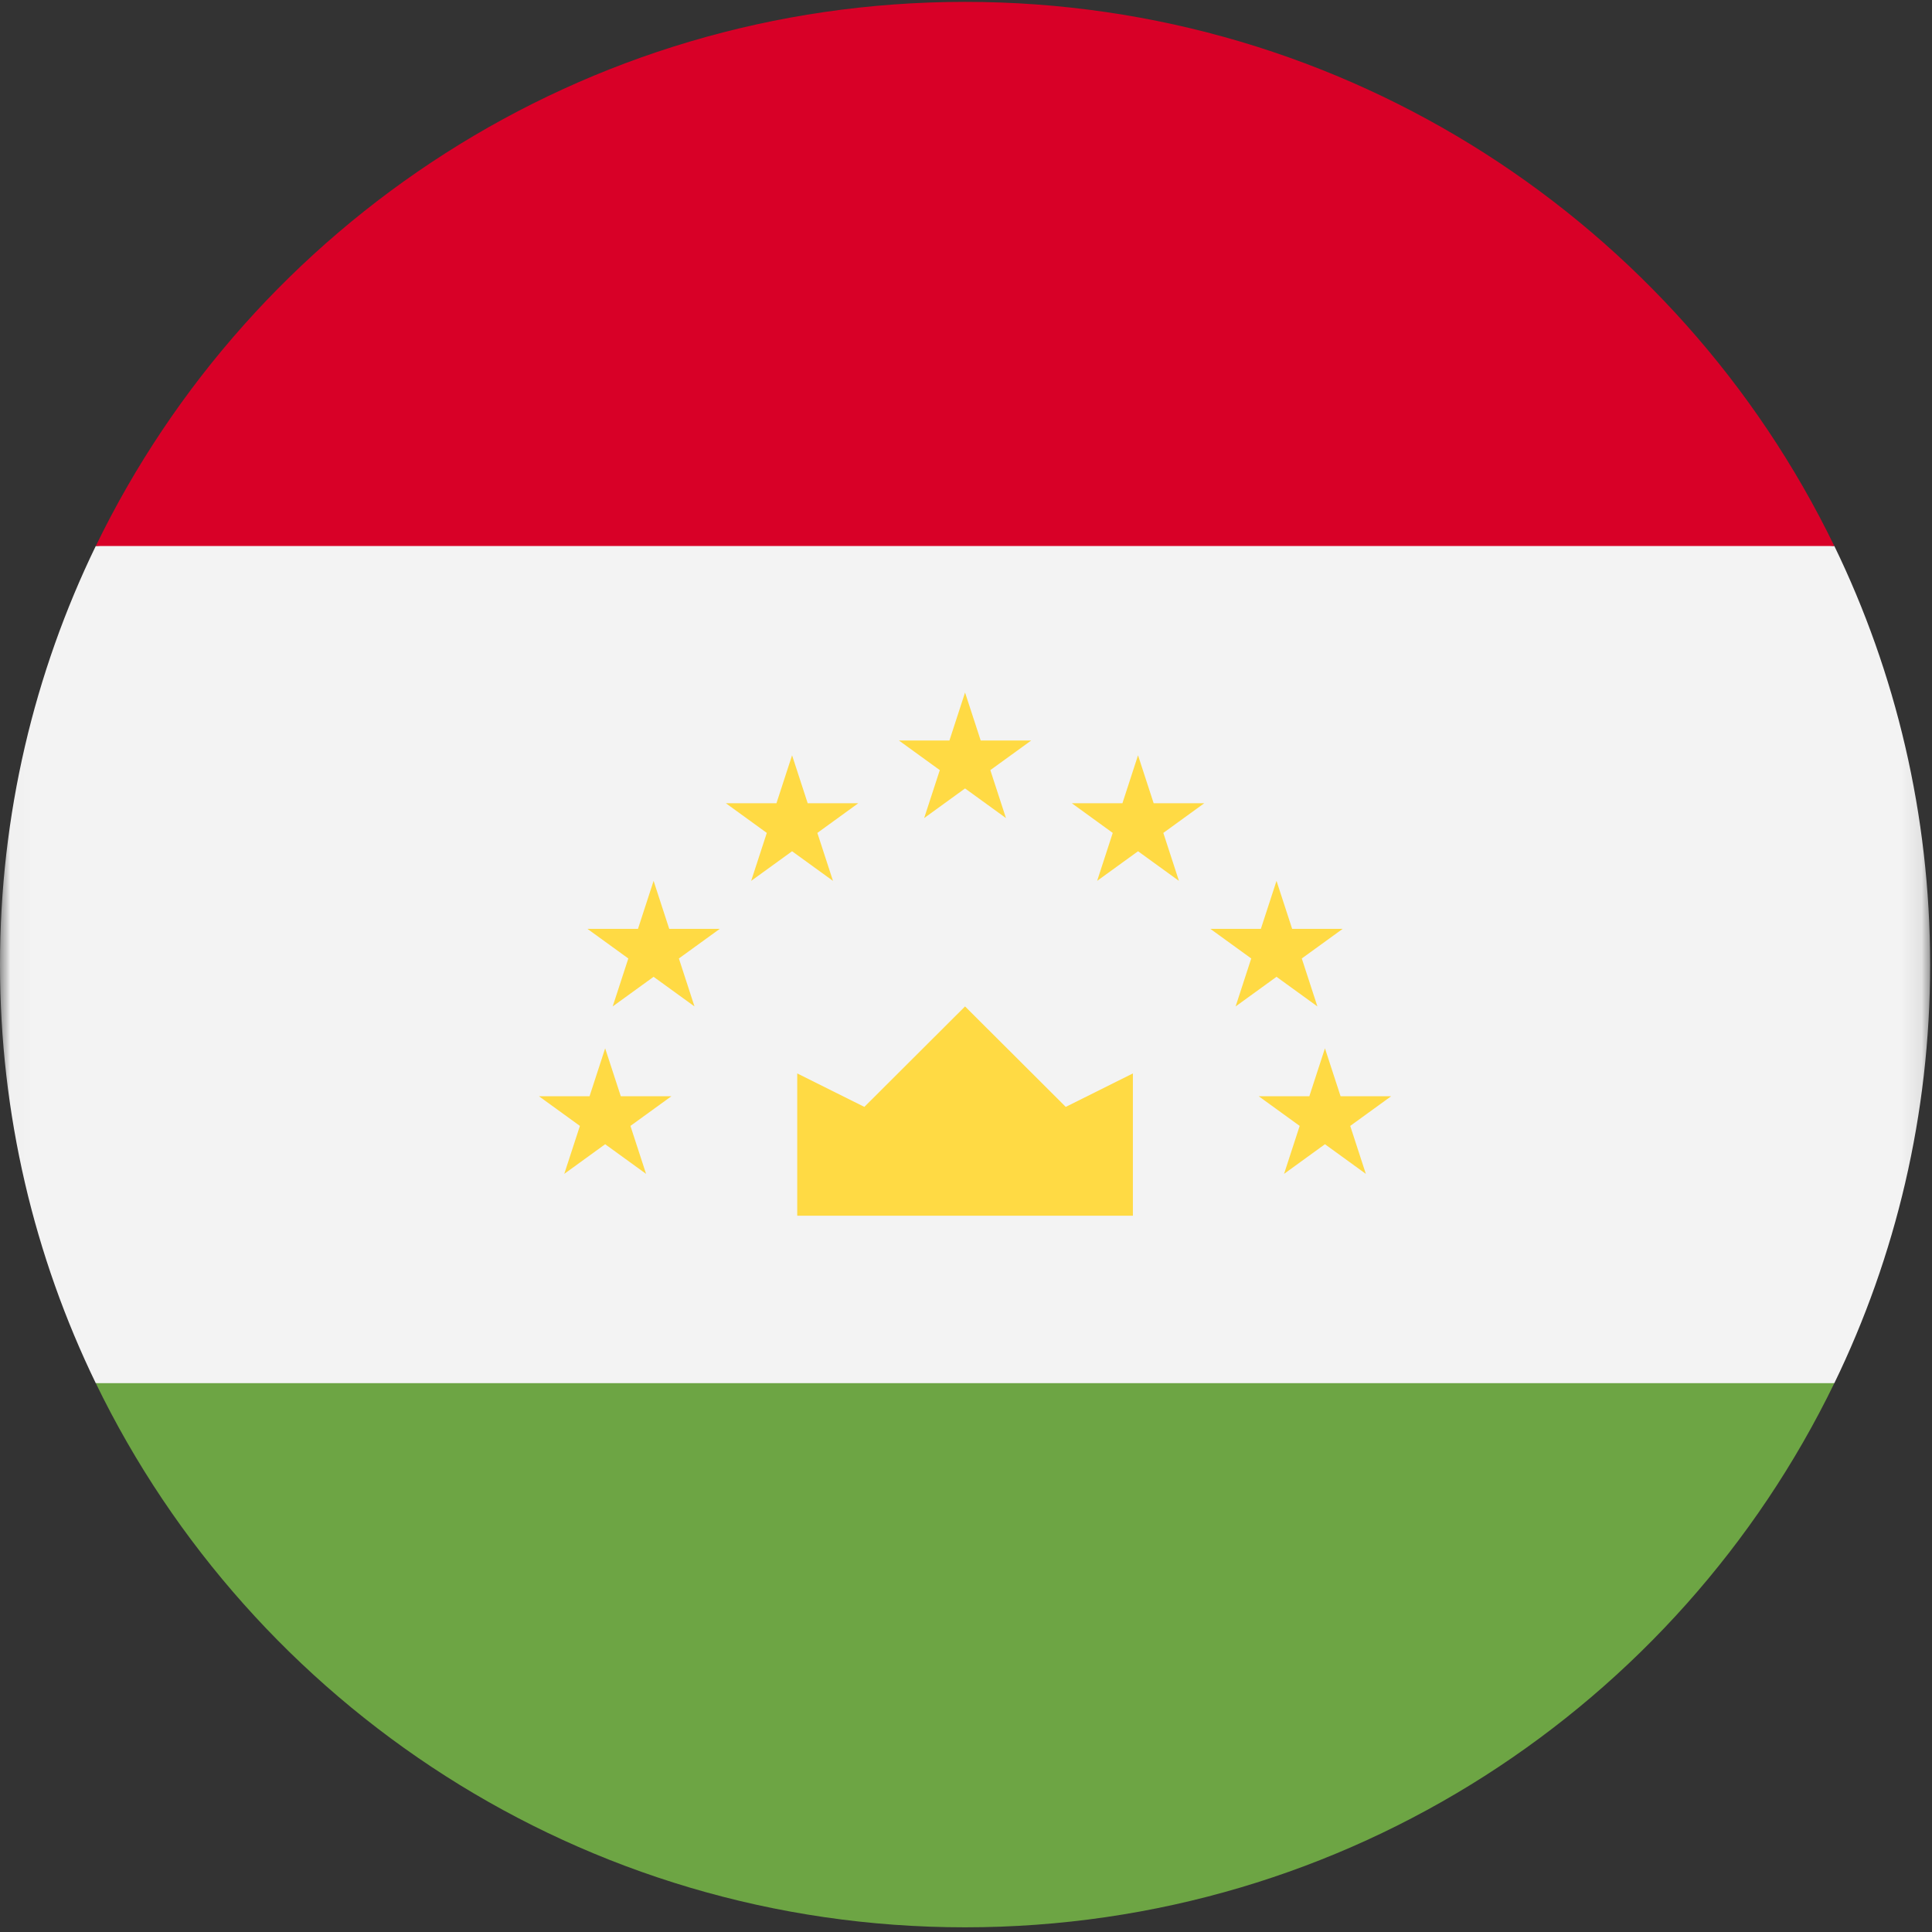 <?xml version="1.0" encoding="UTF-8"?>
<svg width="96px" height="96px" viewBox="0 0 96 96" version="1.1" xmlns="http://www.w3.org/2000/svg" xmlns:xlink="http://www.w3.org/1999/xlink">
    <rect x="0" y="0" width="96" height="96" fill="#333333" stroke="none"/>
    <title>tajikistan</title>
    <desc>designed by Freepik from Flaticon</desc>
    <defs>
        <polygon id="path-1" points="0.014 0.082 0.014 49.998 95.907 49.998 95.907 0.082 0.014 0.082"></polygon>
    </defs>
    <g id="Page-1" stroke="none" stroke-width="1" fill="none" fill-rule="evenodd">
        <g id="tajikistan">
            <g id="Group-3" transform="translate(0, 22.891)">
                <mask id="mask-2" fill="white">
                    <use xlink:href="#path-1"></use>
                </mask>
                <g id="Clip-2"></g>
                <path d="M4.758,4.241 C1.71,10.53 0,17.585 0,25.04 C0,32.493 1.71,39.549 4.758,45.838 L47.953,49.998 L91.148,45.838 C94.196,39.549 95.907,32.493 95.907,25.04 C95.907,17.585 94.196,10.53 91.148,4.241 L47.953,0.082 L4.758,4.241 Z" id="Fill-1" fill="#F3F3F3" mask="url(#mask-2)"></path>
            </g>
            <path d="M4.76,68.729 C12.516,84.729 28.942,95.767 47.953,95.767 C66.965,95.767 83.39,84.729 91.146,68.729 L4.76,68.729 Z" id="Fill-4" fill="#6DA544"></path>
            <path d="M4.76,27.132 L91.146,27.132 C83.39,11.131 66.965,0.093 47.953,0.093 C28.942,0.093 12.516,11.131 4.76,27.132 Z" id="Fill-5" fill="#D80027"></path>
            <polygon id="Fill-6" fill="#FFDA44" points="39.614 60.409 56.293 60.409 56.293 53.338 52.957 55.001 47.953 50.009 42.949 55.001 39.614 53.338"></polygon>
            <polygon id="Fill-7" fill="#FFDA44" points="30.07 52.09 30.847 54.473 33.359 54.473 31.326 55.946 32.103 58.329 30.07 56.856 28.038 58.329 28.815 55.946 26.782 54.473 29.294 54.473"></polygon>
            <polygon id="Fill-8" fill="#FFDA44" points="32.477 43.77 33.253 46.154 35.766 46.154 33.733 47.626 34.509 50.009 32.477 48.537 30.444 50.009 31.221 47.626 29.189 46.154 31.701 46.154"></polygon>
            <polygon id="Fill-9" fill="#FFDA44" points="39.358 37.53 40.134 39.914 42.646 39.914 40.614 41.387 41.39 43.77 39.358 42.298 37.325 43.77 38.102 41.387 36.07 39.914 38.581 39.914"></polygon>
            <polygon id="Fill-10" fill="#FFDA44" points="65.836 52.09 65.06 54.473 62.547 54.473 64.58 55.946 63.804 58.329 65.836 56.856 67.868 58.329 67.092 55.946 69.124 54.473 66.613 54.473"></polygon>
            <polygon id="Fill-11" fill="#FFDA44" points="63.429 43.77 62.652 46.154 60.141 46.154 62.173 47.626 61.397 50.009 63.429 48.537 65.461 50.009 64.685 47.626 66.717 46.154 64.206 46.154"></polygon>
            <polygon id="Fill-12" fill="#FFDA44" points="56.548 37.53 55.772 39.914 53.26 39.914 55.292 41.387 54.516 43.77 56.548 42.298 58.581 43.77 57.805 41.387 59.837 39.914 57.325 39.914"></polygon>
            <polygon id="Fill-13" fill="#FFDA44" points="47.953 34.411 48.73 36.794 51.242 36.794 49.209 38.267 49.986 40.65 47.953 39.177 45.921 40.65 46.698 38.267 44.665 36.794 47.177 36.794"></polygon>
        </g>
    </g>
</svg>